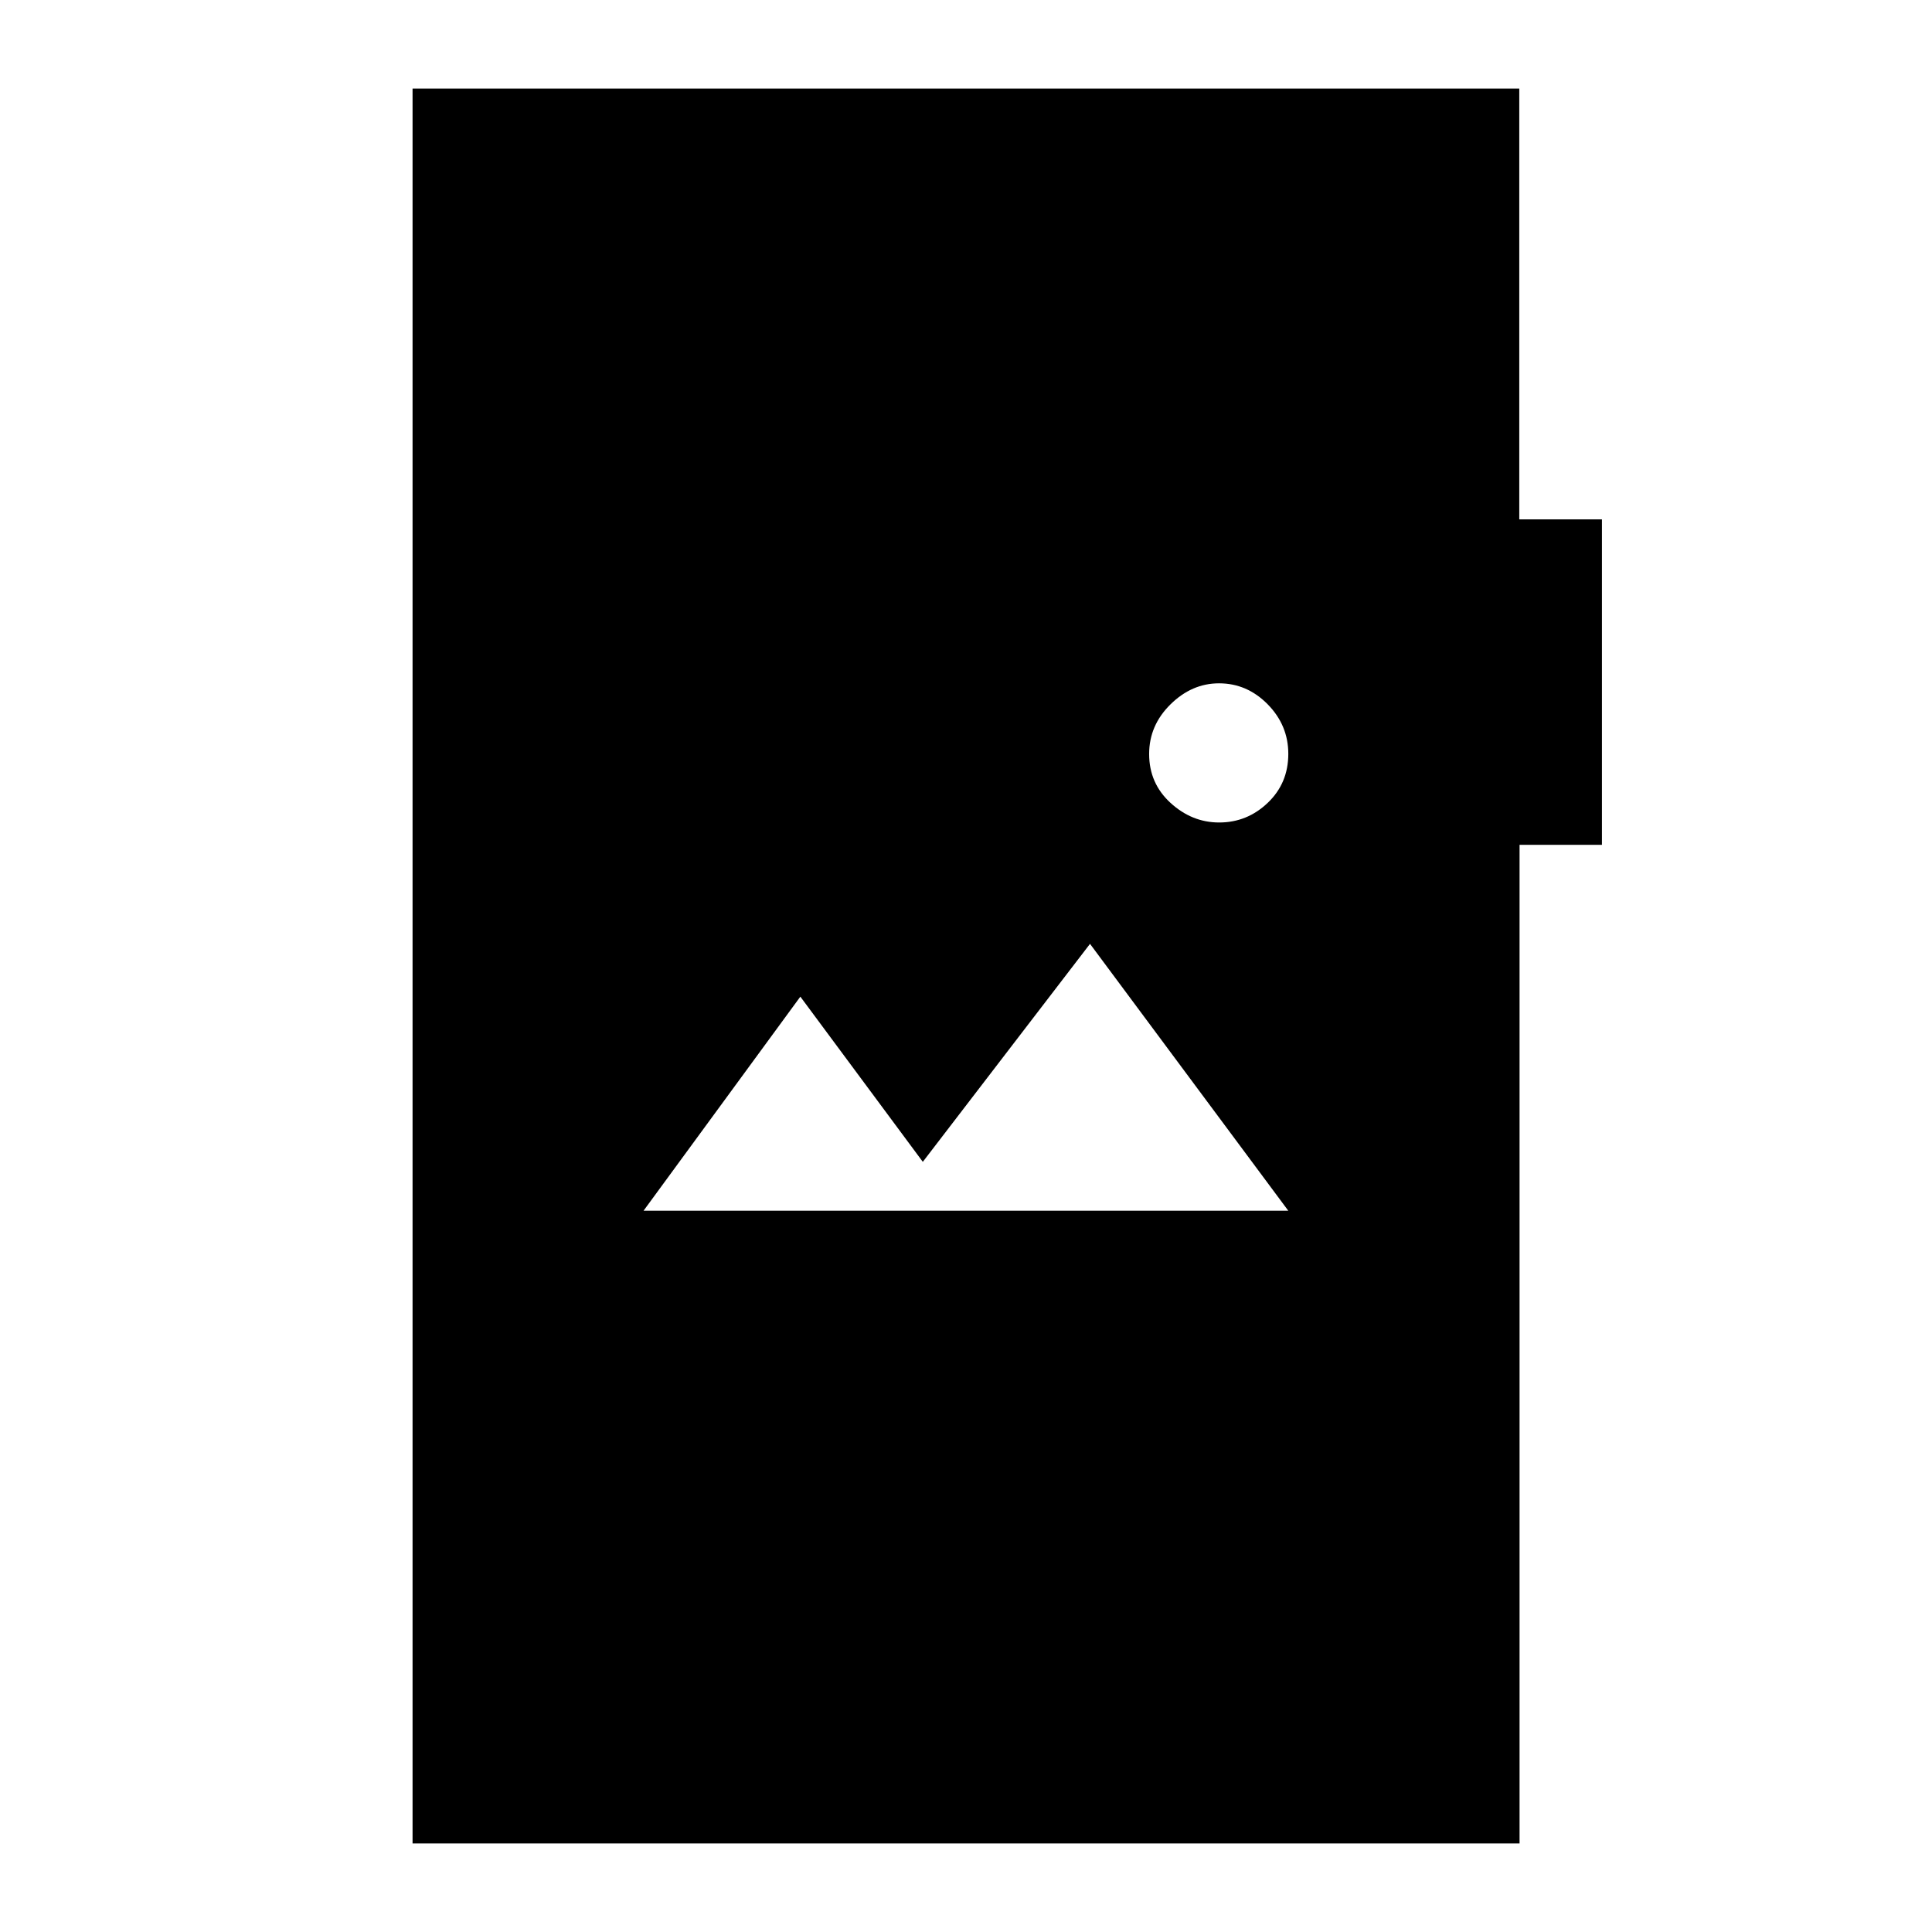 <svg xmlns="http://www.w3.org/2000/svg" height="48" viewBox="0 -960 960 960" width="48"><path d="M205-44v-872h549.92v214.08H796v161.72h-40.94V-44H205Zm114.77-314.39h320.38L541.62-491l-83.08 108.31-60.85-82.08-77.92 106.38Zm286.02-192.92q13.9 0 24.13-9.76 10.23-9.75 10.23-24.34 0-14.2-10.25-24.63-10.26-10.42-24.17-10.42-13.52 0-24.12 10.45Q571-599.56 571-585.36q0 14.59 10.63 24.32 10.64 9.73 24.16 9.73Z"/></svg>
